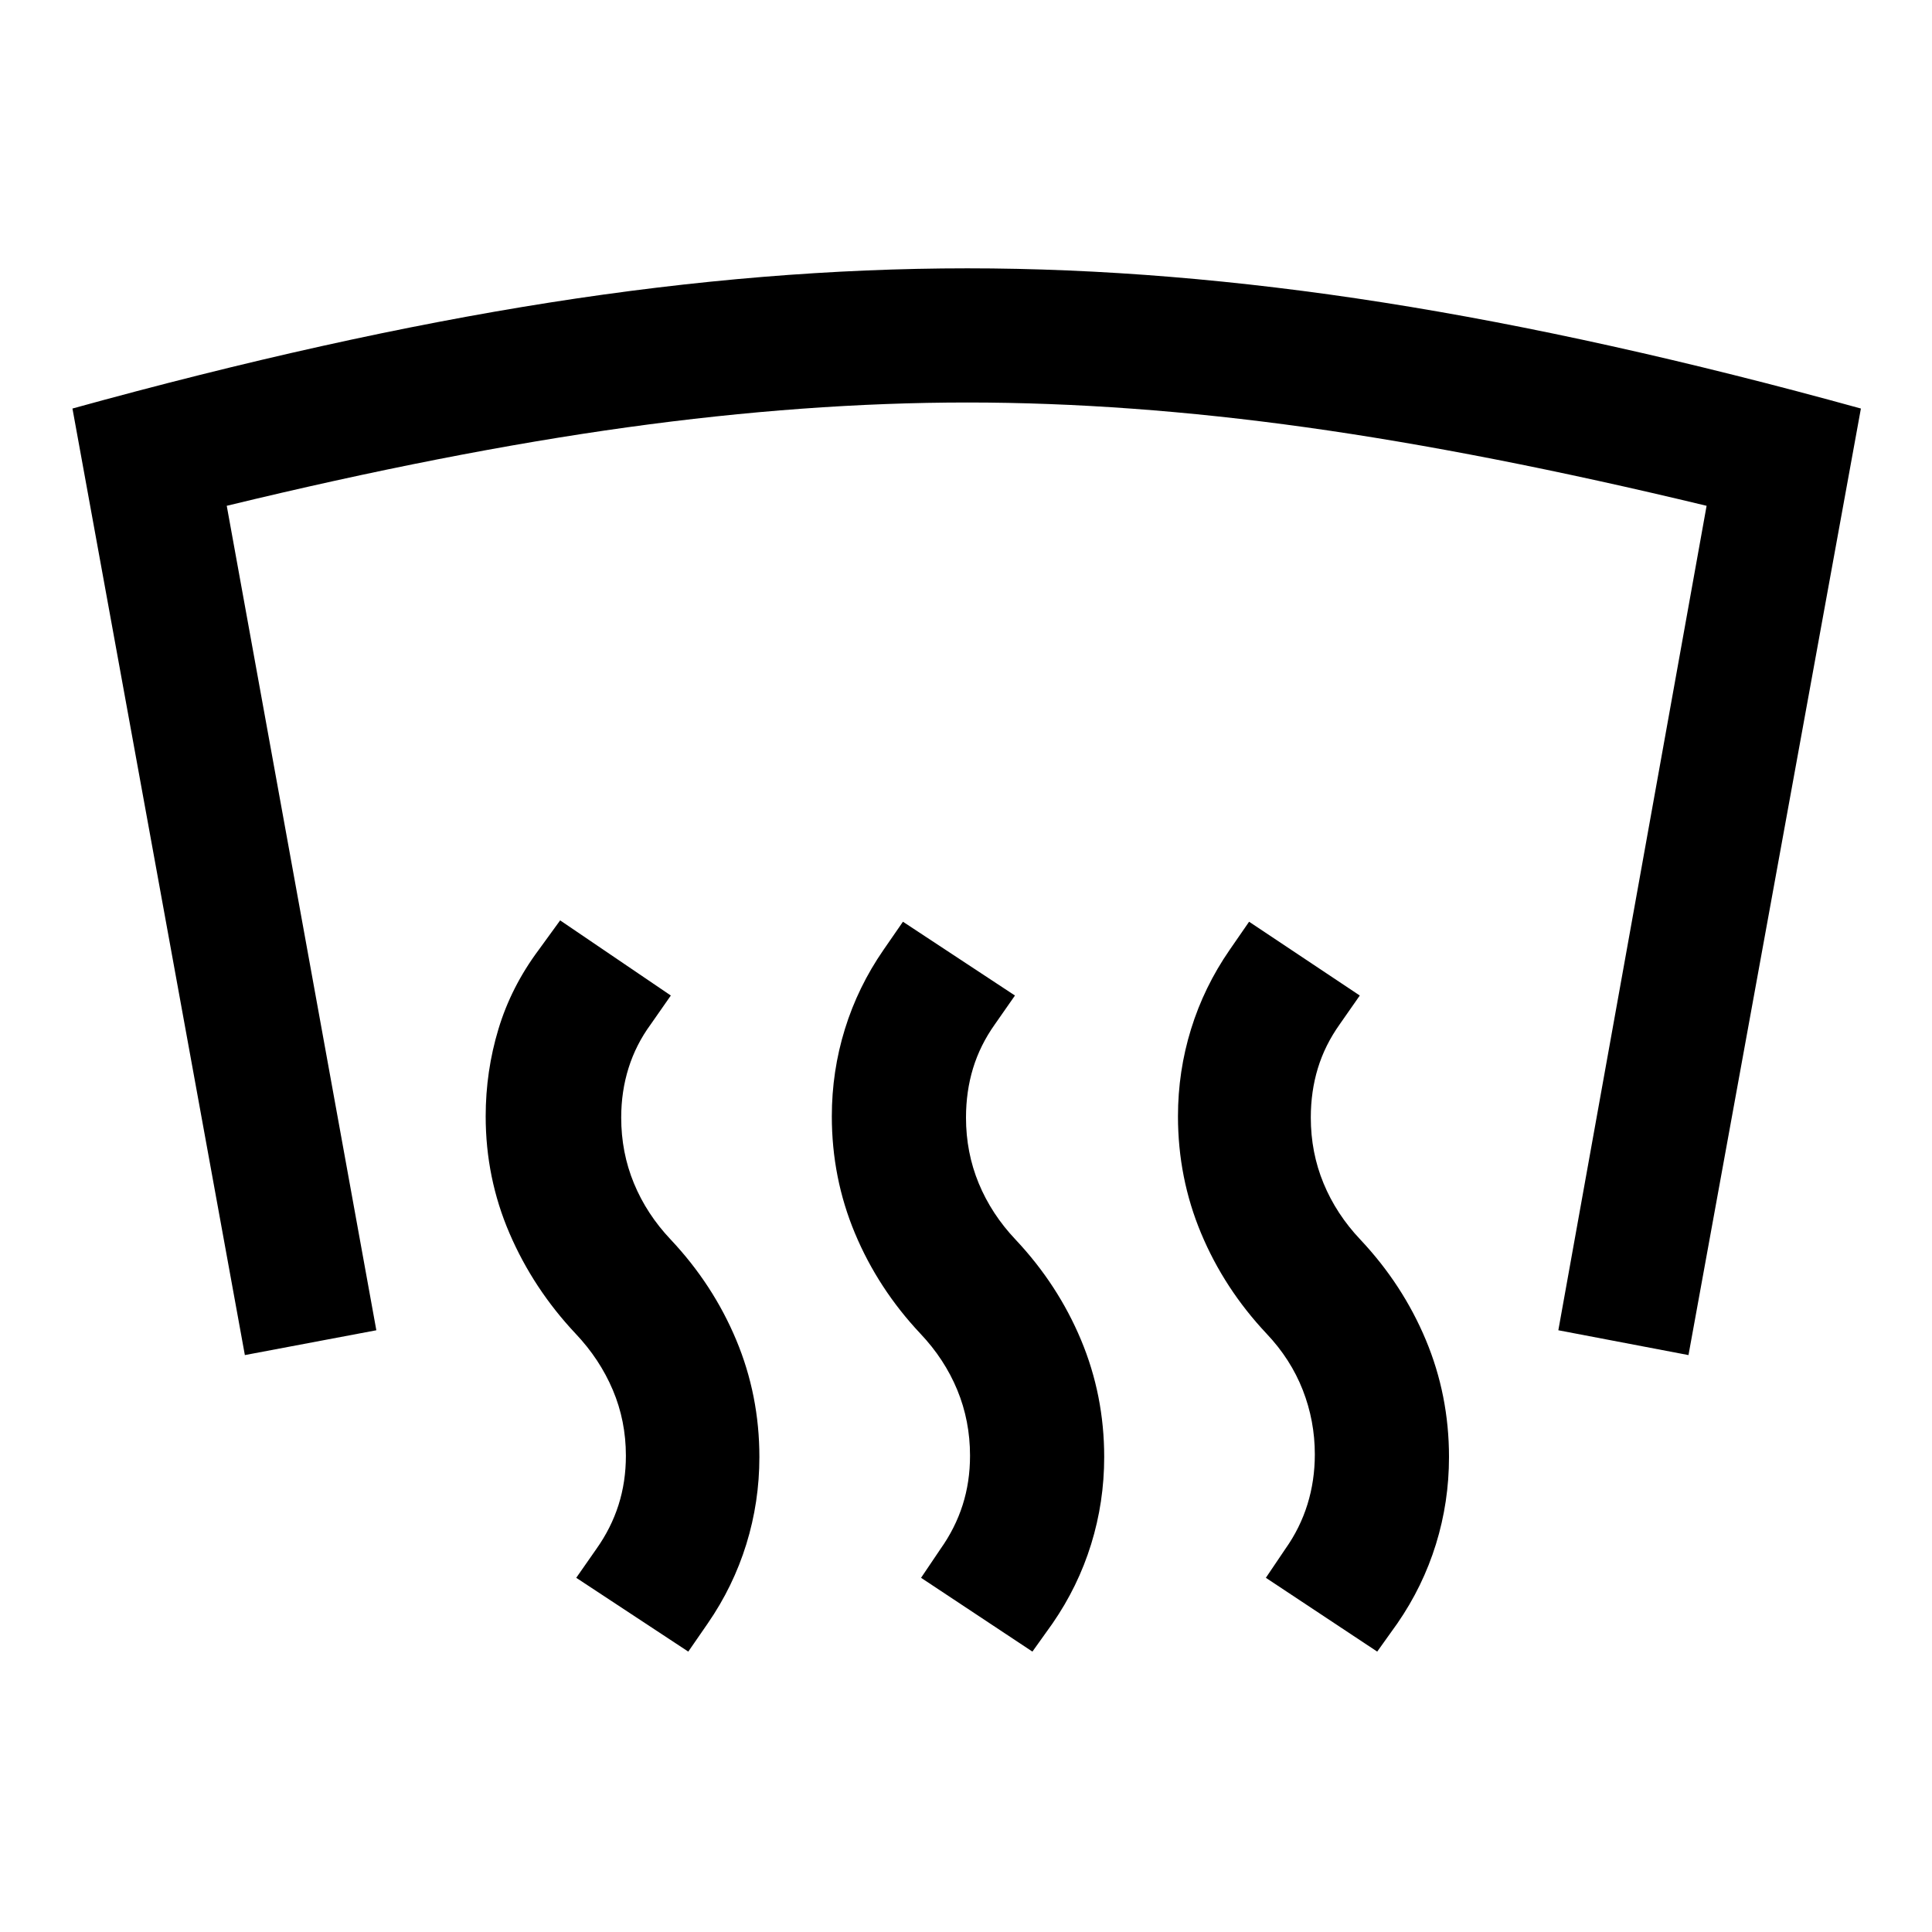 <svg xmlns="http://www.w3.org/2000/svg" height="40" viewBox="0 -960 960 960" width="40"><path d="M480.67-826.67q98.66 0 206.83 17 108.17 17 237.17 52.67L839-286.67 774.33-299 848-708.67q-110.67-26.66-199-39Q560.67-760 480.67-760q-80 0-169 12.33-89 12.34-199 39L187-299l-65.33 12.33L36-757q129-35.67 237.17-52.67 108.16-17 207.5-17Zm203.66 687.34L629-176l9.67-14.33q7.33-10.34 11-22.17 3.66-11.83 3.66-24.83 0-16.67-6-32-6-15.34-18-28-21-22.34-32.5-49.84-11.5-27.5-11.5-58.16 0-22.34 6.5-43.34 6.5-21 19.17-39.33l9.67-14 55 36.67-10 14.33q-7.34 10.33-10.84 21.83-3.5 11.5-3.5 24.5 0 17.34 6.34 32.67Q664-356.67 676-344q21 22.33 32.5 49.83T720-236q0 22.33-6.5 43.33t-19.17 39.34l-10 14Zm-171.33 0L457.67-176l9.66-14.33q7.34-10.34 11-21.84 3.67-11.5 3.67-24.5 0-17.33-6.33-32.66-6.34-15.34-18.34-28-21-22.34-32.5-49.84-11.5-27.5-11.5-58.16 0-22.34 6.5-43.34 6.5-21 19.17-39.33l9.67-14 55.66 36.67-10 14.33q-7.33 10.33-10.83 21.83-3.5 11.5-3.5 24.5 0 17.34 6.33 32.67 6.34 15.33 18.34 28 21 22.33 32.5 49.83t11.5 58.17q0 22.33-6.5 43.33T523-153.33l-10 14Zm-171 0L286.33-176l10-14.33q7.34-10.34 11-21.84 3.67-11.5 3.67-24.5 0-17.33-6.5-32.66-6.5-15.34-18.5-28-21-22.34-32.83-49.84-11.84-27.5-11.84-58.16 0-22.34 6.34-43.34 6.33-21 20-39.33l10.66-14.67 55 37.34-10 14.33q-7.33 10-11 21.67-3.66 11.66-3.66 24.66 0 17.34 6.33 32.67 6.33 15.33 18.33 28 21 22.33 32.5 49.83t11.5 58.17q0 22.33-6.5 43.33t-19.16 39.34l-9.67 14Z"/></svg>